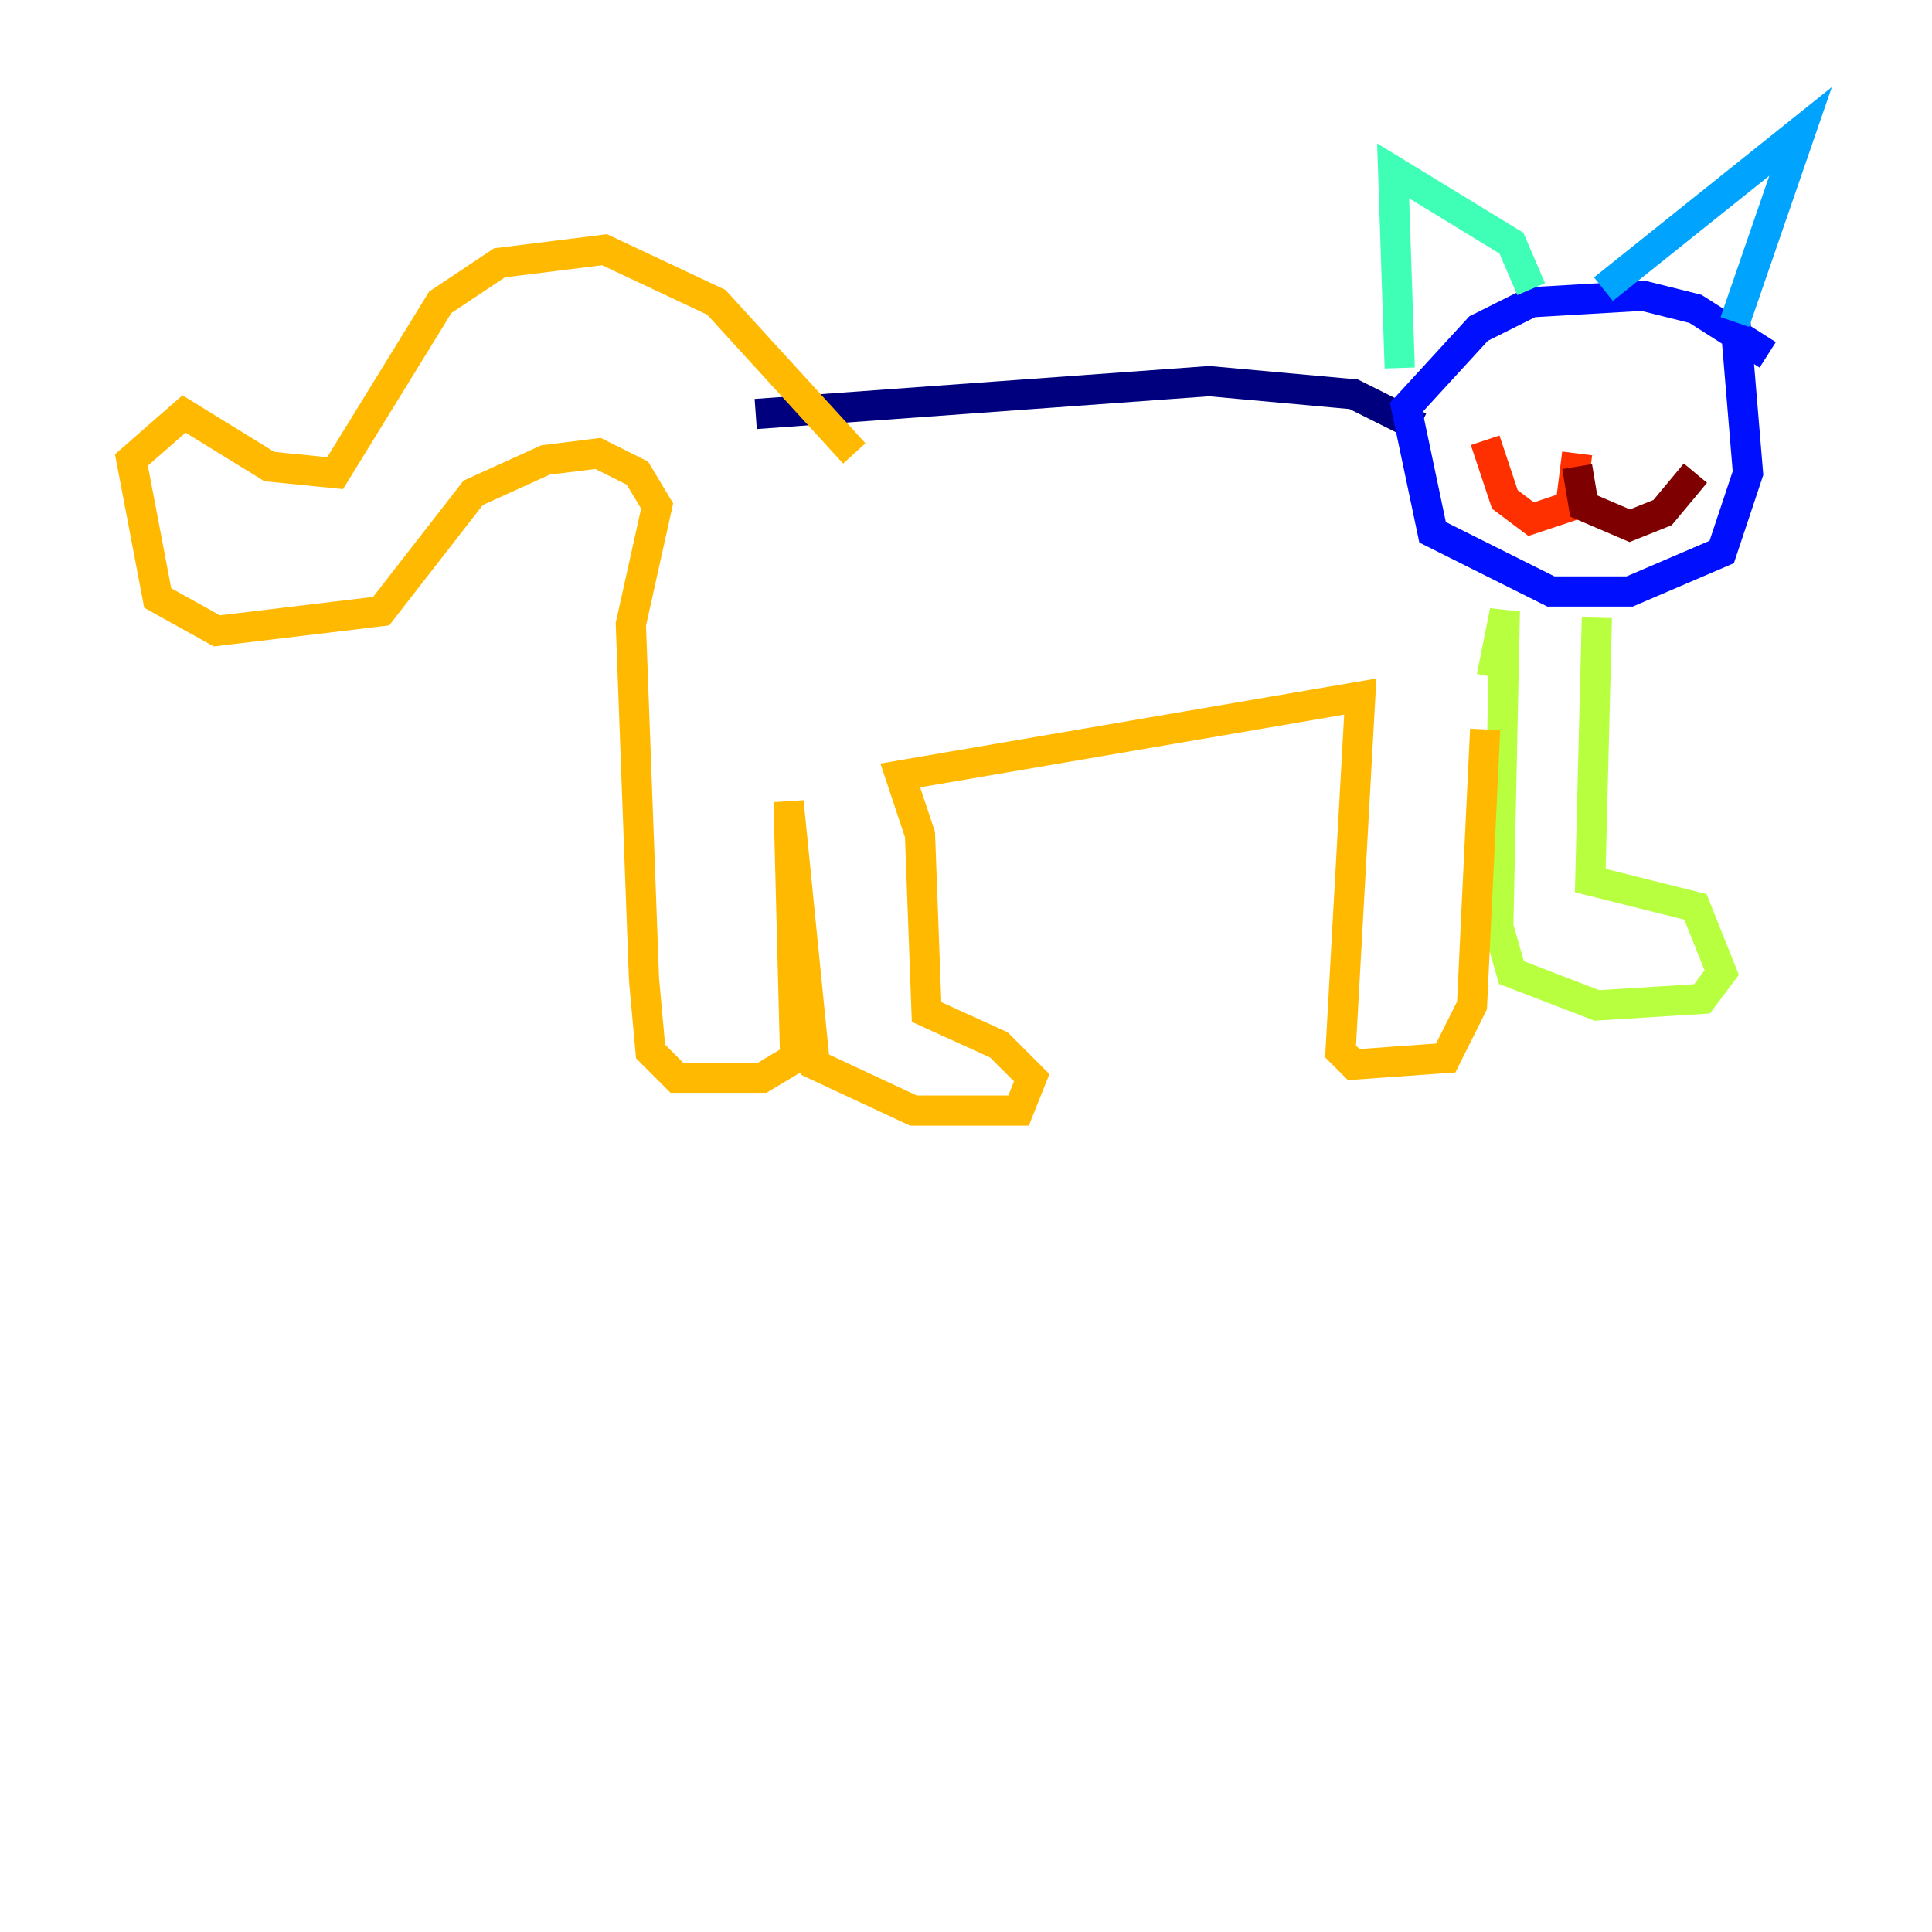 <?xml version="1.0" encoding="utf-8" ?>
<svg baseProfile="tiny" height="128" version="1.2" viewBox="0,0,128,128" width="128" xmlns="http://www.w3.org/2000/svg" xmlns:ev="http://www.w3.org/2001/xml-events" xmlns:xlink="http://www.w3.org/1999/xlink"><defs /><polyline fill="none" points="50.068,27.429 80.109,25.252 89.687,26.122 94.041,28.299" stroke="#00007f" stroke-width="2" /><polyline fill="none" points="117.116,23.51 112.326,20.463 108.844,19.592 101.442,20.027 97.959,21.769 93.17,26.993 94.912,35.265 102.748,39.184 107.973,39.184 114.068,36.571 115.809,31.347 114.939,20.898" stroke="#0010ff" stroke-width="2" /><polyline fill="none" points="114.939,21.333 119.293,8.707 106.231,19.157" stroke="#00a4ff" stroke-width="2" /><polyline fill="none" points="101.442,19.157 100.136,16.109 92.299,11.32 92.735,24.381" stroke="#3fffb7" stroke-width="2" /><polyline fill="none" points="105.796,40.925 105.361,58.34 112.326,60.082 114.068,64.435 112.762,66.177 105.796,66.612 100.136,64.435 99.265,61.388 99.701,40.49 98.83,44.843" stroke="#b7ff3f" stroke-width="2" /><polyline fill="none" points="98.395,48.327 97.524,66.612 95.782,70.095 89.687,70.531 88.816,69.66 90.122,46.15 59.646,51.374 60.952,55.292 61.388,67.048 66.177,69.225 68.354,71.401 67.483,73.578 60.517,73.578 53.986,70.531 52.245,53.116 52.68,70.095 50.503,71.401 44.843,71.401 43.102,69.66 42.667,64.871 41.796,41.361 43.537,33.524 42.231,31.347 39.619,30.041 36.136,30.476 31.347,32.653 25.252,40.49 14.367,41.796 10.449,39.619 8.707,30.476 12.191,27.429 17.85,30.912 22.204,31.347 29.17,20.027 33.088,17.415 40.054,16.544 47.456,20.027 56.599,30.041" stroke="#ffb900" stroke-width="2" /><polyline fill="none" points="104.49,30.041 104.054,33.524 101.442,34.395 99.701,33.088 98.395,29.17" stroke="#ff3000" stroke-width="2" /><polyline fill="none" points="104.49,30.912 104.925,33.524 107.973,34.83 110.15,33.959 112.326,31.347" stroke="#7f0000" stroke-width="2" /></svg>